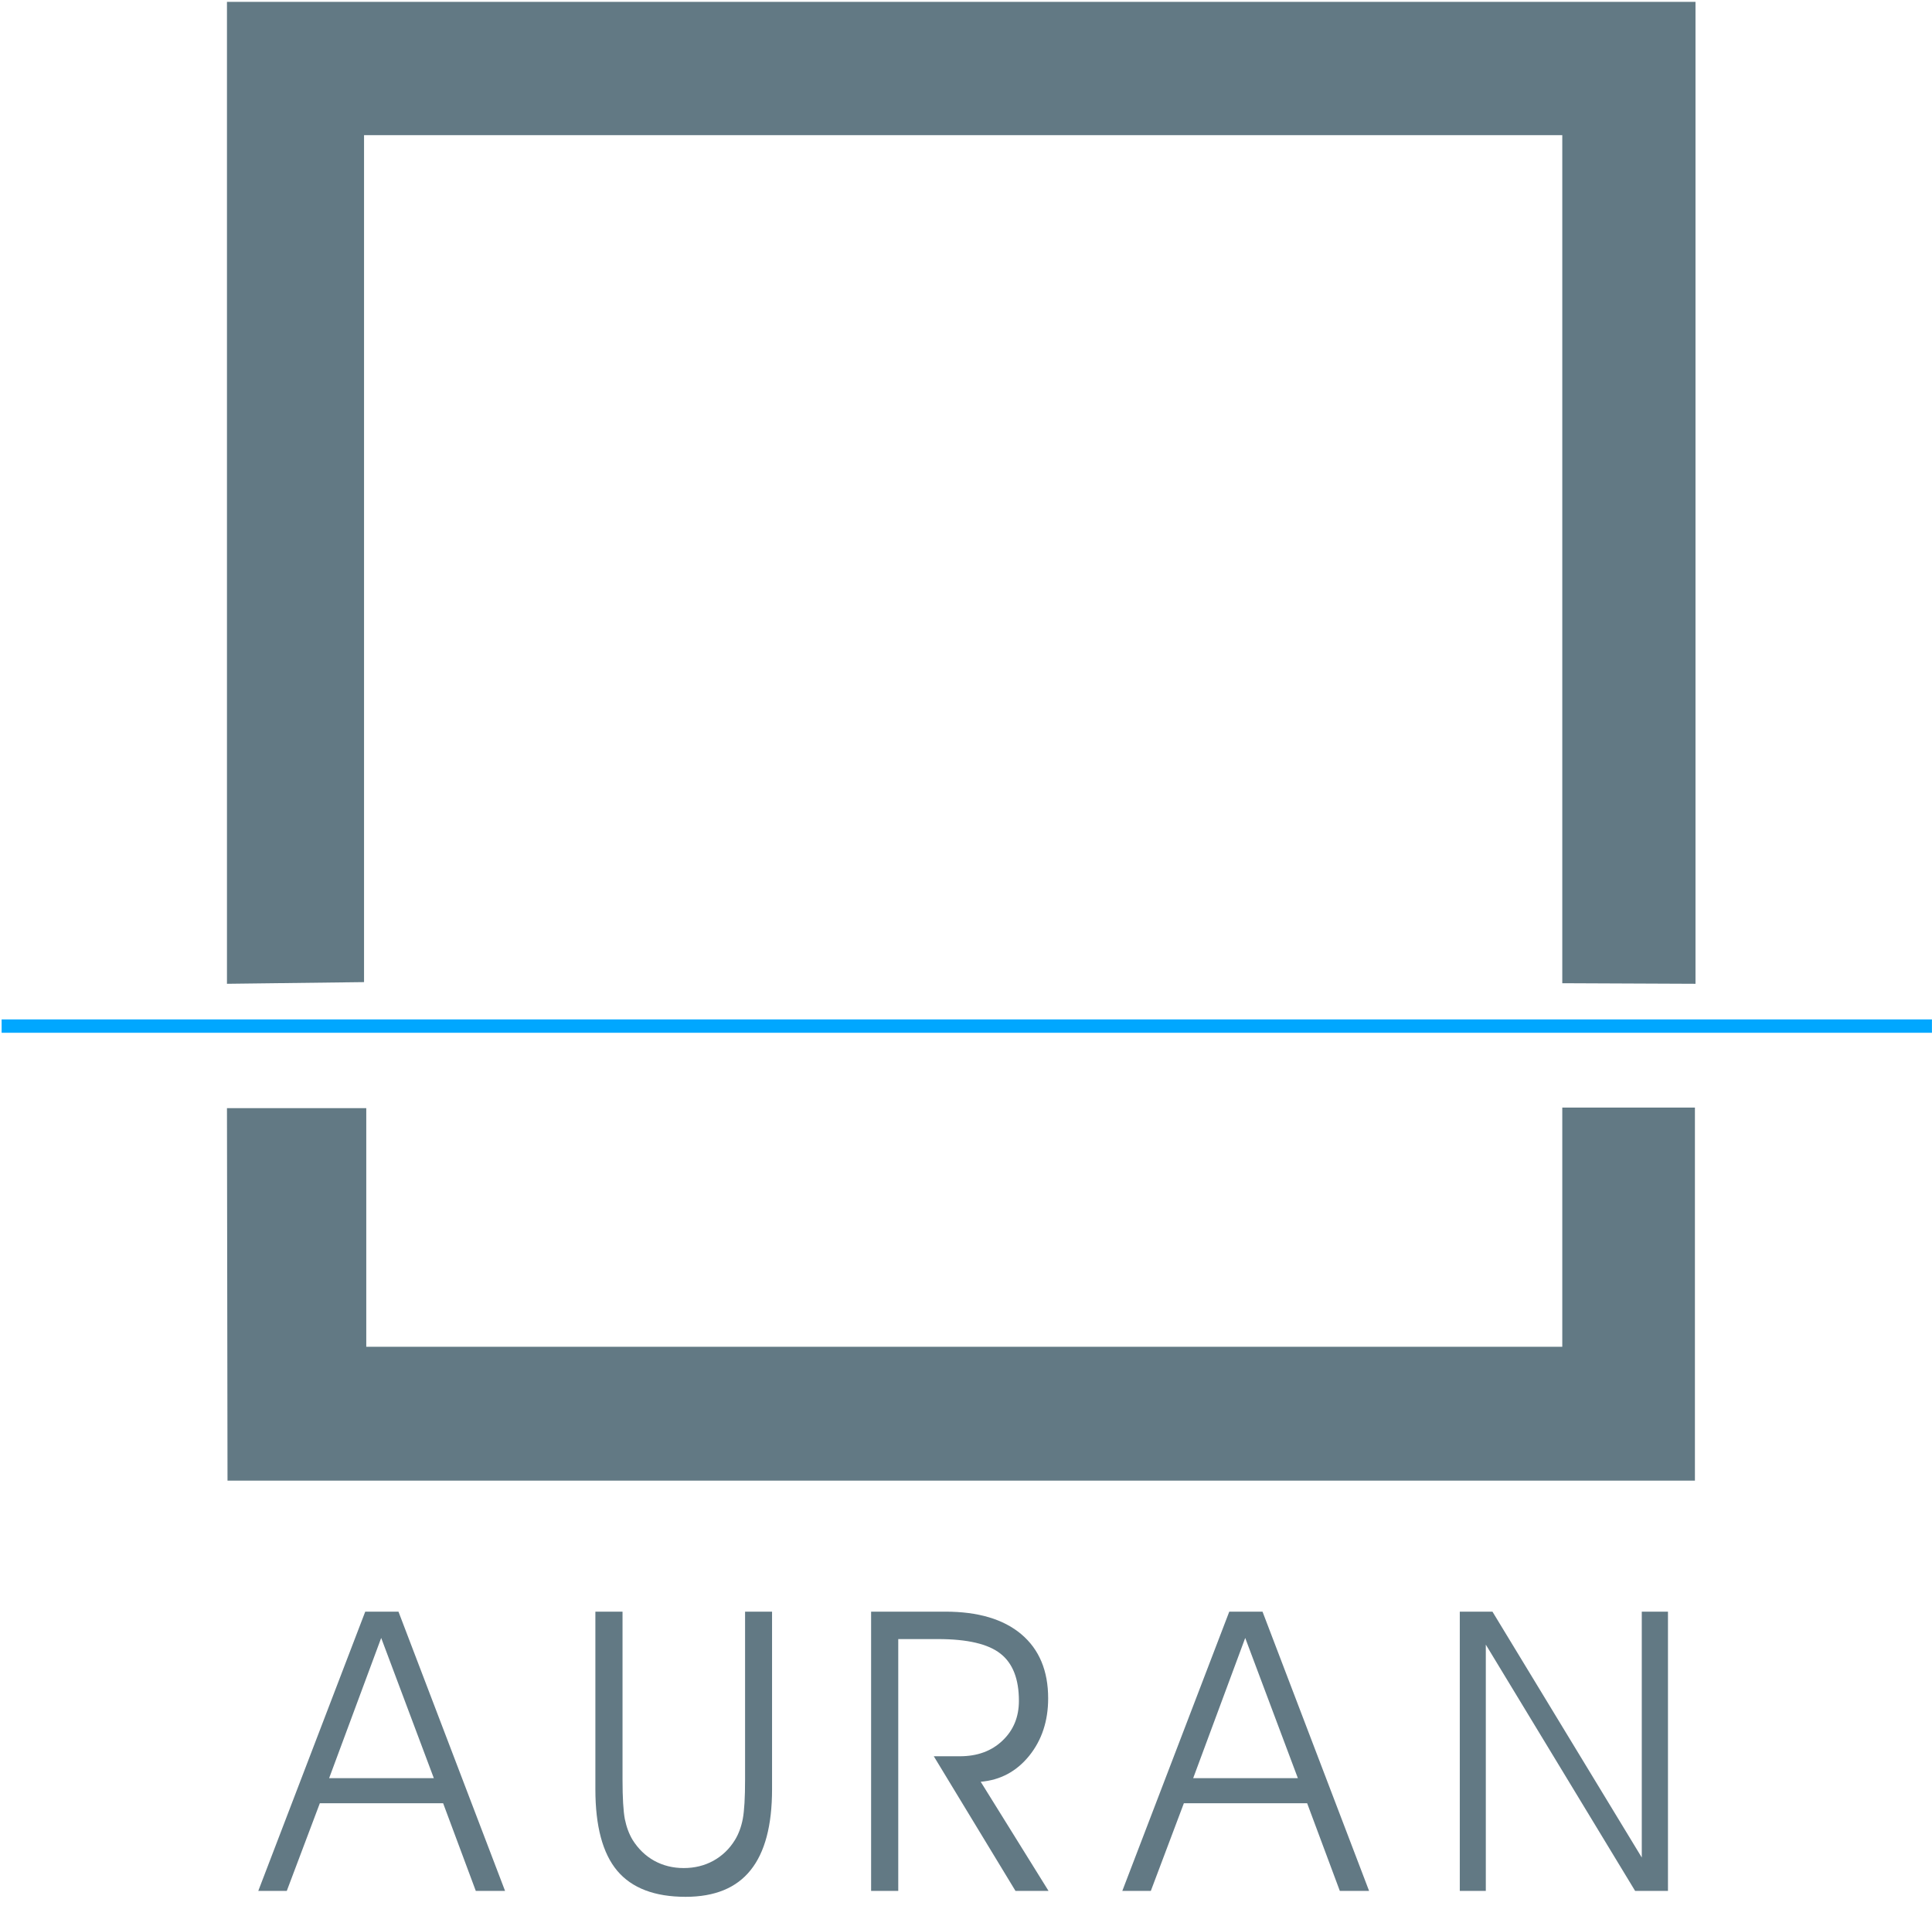 <?xml version="1.0" encoding="UTF-8" standalone="no"?>
<svg width="145px" height="143px" viewBox="0 0 145 143" version="1.1" xmlns="http://www.w3.org/2000/svg" xmlns:xlink="http://www.w3.org/1999/xlink">
    <title>Créa Auran V2</title>
    <defs></defs>
    <g id="sprite" stroke="none" stroke-width="1" fill="none" fill-rule="evenodd">
        <g id="Logo">
            <path d="M0.122,77 L144.995,77" id="Stroke-1" stroke="#00A7FF"/>
            <path d="M27.412,120.94 L29.906,120.94 L37.905,141.894 L35.709,141.894 L33.258,135.318 L24.004,135.318 L21.524,141.894 L19.385,141.894 L27.412,120.94 L27.412,120.94 Z M28.609,122.912 L24.703,133.433 L32.559,133.433 L28.609,122.912 L28.609,122.912 Z" id="Fill-2" fill="#627984"/>
            <path d="M44.684,120.94 L46.722,120.94 L46.722,133.548 C46.722,134.899 46.78,135.884 46.893,136.497 C47.017,137.102 47.212,137.625 47.477,138.066 C47.906,138.747 48.448,139.27 49.104,139.634 C49.769,139.999 50.506,140.181 51.314,140.181 C52.132,140.181 52.872,139.999 53.538,139.634 C54.212,139.26 54.754,138.737 55.164,138.066 C55.438,137.615 55.634,137.087 55.749,136.482 C55.861,135.878 55.919,134.899 55.919,133.548 L55.919,120.94 L57.944,120.94 L57.944,134.266 C57.944,136.982 57.406,139.007 56.333,140.339 C55.267,141.674 53.641,142.339 51.455,142.339 C49.137,142.339 47.425,141.689 46.323,140.383 C45.229,139.078 44.684,137.04 44.684,134.266 L44.684,120.94" id="Fill-3" fill="#627984"/>
            <path d="M65.378,120.94 L70.951,120.94 C73.414,120.94 75.314,121.506 76.655,122.637 C77.995,123.771 78.666,125.372 78.666,127.446 C78.666,129.143 78.191,130.583 77.239,131.762 C76.288,132.933 75.077,133.581 73.604,133.705 L78.694,141.894 L76.213,141.894 L70.083,131.792 L72.036,131.792 C73.348,131.792 74.412,131.403 75.23,130.626 C76.057,129.848 76.471,128.85 76.471,127.632 C76.471,125.991 76.008,124.812 75.087,124.092 C74.164,123.363 72.6,122.998 70.397,122.998 L67.416,122.998 L67.416,141.894 L65.378,141.894 L65.378,120.94" id="Fill-4" fill="#627984"/>
            <path d="M92.259,120.94 L94.754,120.94 L102.752,141.894 L100.556,141.894 L98.104,135.318 L88.851,135.318 L86.372,141.894 L84.232,141.894 L92.259,120.94 L92.259,120.94 Z M93.456,122.912 L89.551,133.433 L97.406,133.433 L93.456,122.912 L93.456,122.912 Z" id="Fill-5" fill="#627984"/>
            <path d="M109.56,120.94 L112.011,120.94 L123.218,139.39 L123.218,120.94 L125.184,120.94 L125.184,141.894 L122.718,141.894 L111.513,123.415 L111.513,141.894 L109.56,141.894 L109.56,120.94" id="Fill-6" fill="#627984"/>
            <path d="M17.034,73.825 L17.034,0.138 L127.25,0.138 L127.25,73.825 L117.252,73.782 L117.252,10.142 L27.322,10.142 L27.322,73.699 L17.034,73.825" id="Fill-7" fill="#627984"/>
            <path d="M17.034,83.157 L27.489,83.157 L27.489,101.063 L117.252,101.063 L117.252,83.113 L127.207,83.113 L127.207,111.109 L17.075,111.109 L17.034,83.157" id="Fill-8" fill="#627984"/>
        </g>
    </g>
</svg>
